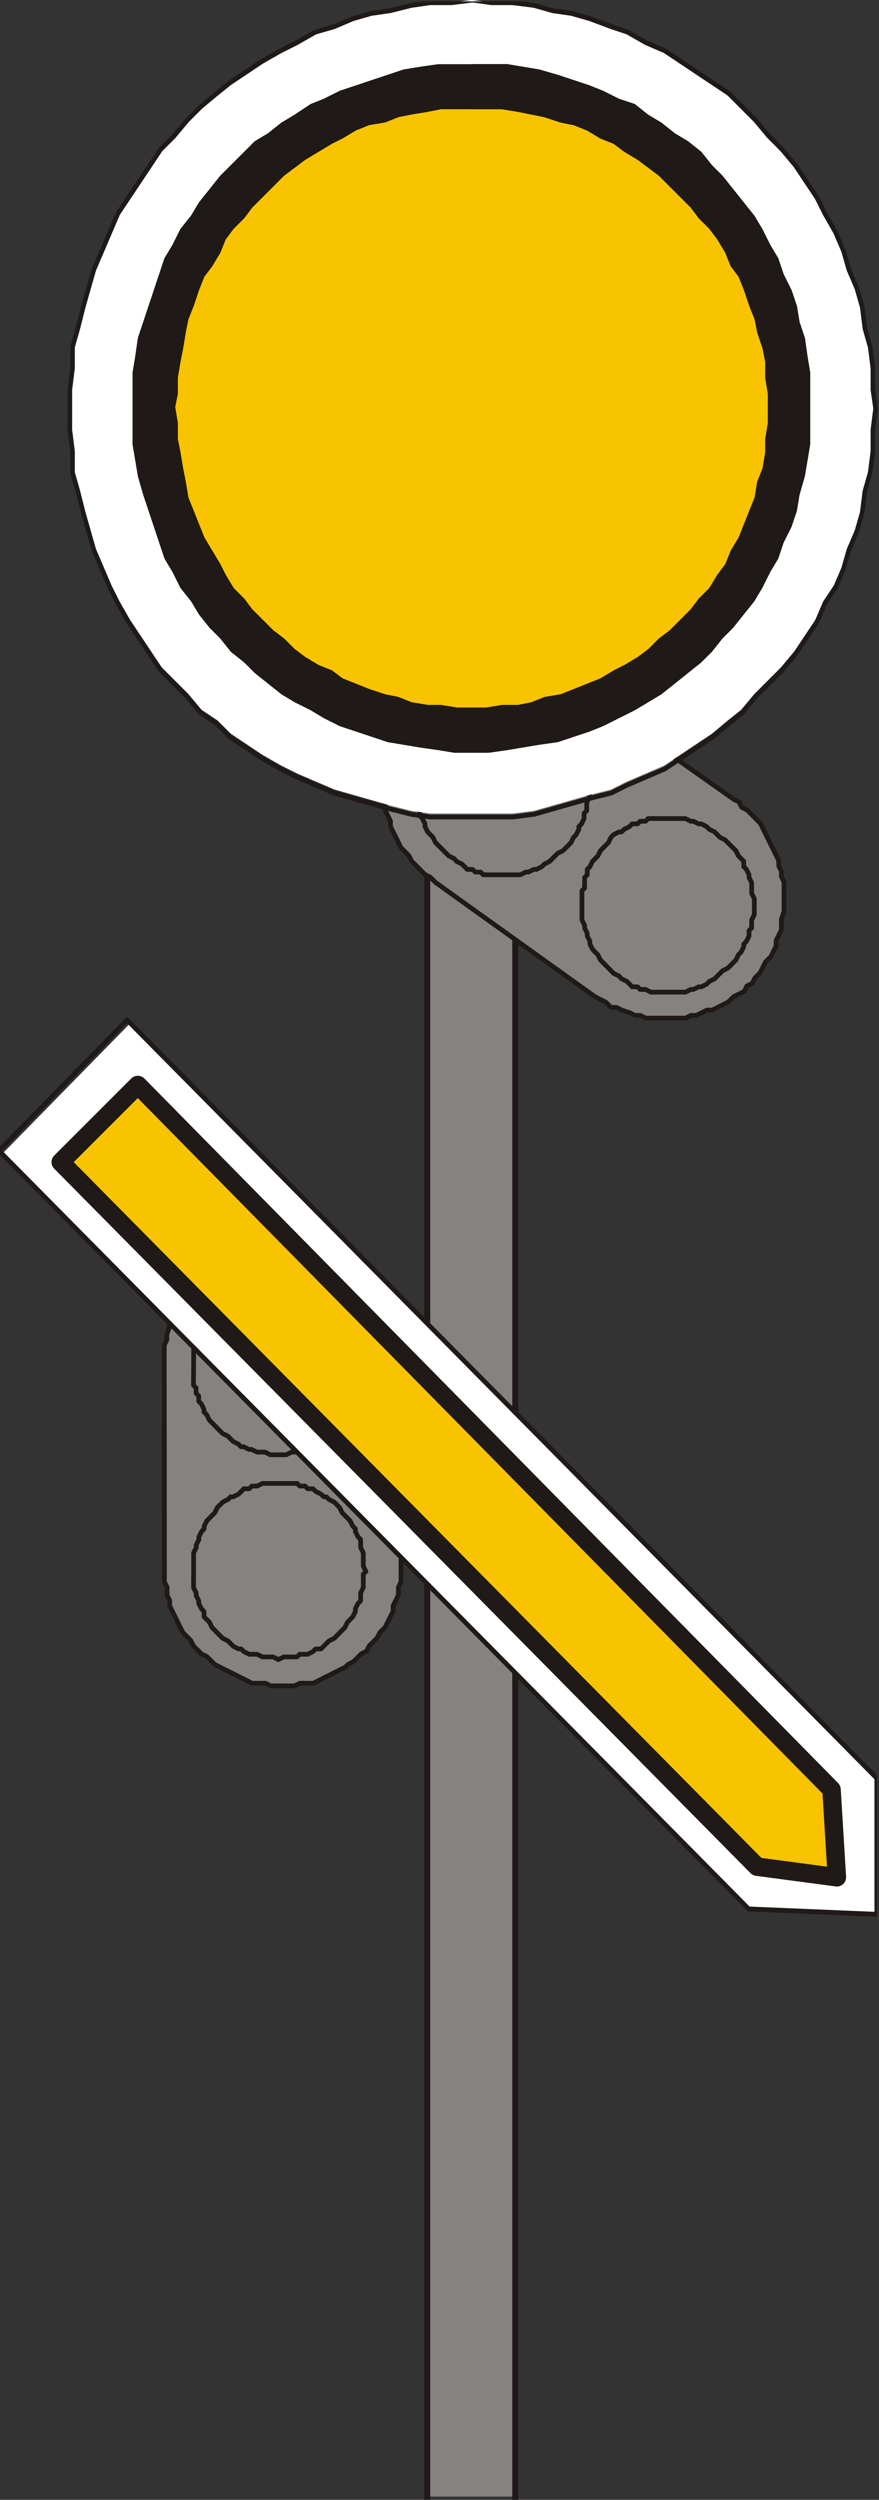 <?xml version="1.0" encoding="UTF-8"?>
<!-- Created with Inkscape (http://www.inkscape.org/) -->
<svg width="14mm" height="39.802mm" version="1.1" viewBox="0 0 14 39.802" xmlns="http://www.w3.org/2000/svg">
 <rect x="0" y="0" width="14" height="39.802" fill="#333333" stroke="none"/>
 <defs>
  <clipPath id="clipPath373">
   <path transform="matrix(1.036 0 0 -.966 -2502.8 4728.8)" d="m2380 4896.7h39v-653h-39z"/>
  </clipPath>
  <clipPath id="clipPath380">
   <path transform="matrix(1.036 0 0 -.966 -2486.2 5008.9)" d="m2246 5184.7h306v-310h-306z"/>
  </clipPath>
  <clipPath id="clipPath385">
   <path transform="matrix(1.036 0 0 -.966 -2643.8 4313.3)" d="m2221 4801.7h331v-341h-331z"/>
  </clipPath>
 </defs>
 <g transform="translate(-67.733 -139.7)">
  <path d="m70.352 164.59v0.296l0.042 0.085v0.127l0.042 0.085v0.085l0.212 0.423 0.085 0.085 0.042 0.042 0.042 0.085 0.085 0.085 0.042 0.042 0.085 0.042 0.085 0.085 0.042 0.042 0.593 0.296h0.212l0.085 0.042h0.381l0.085-0.042h0.212l0.508-0.254 0.042-0.042 0.085-0.042 0.085-0.085 0.042-0.042 0.085-0.042 0.042-0.085 0.085-0.085 0.042-0.042 0.042-0.085 0.085-0.085 0.127-0.254v-0.085l0.085-0.169v-0.127l0.042-0.085v-3.768l-0.042-0.085v-0.085l-0.042-0.127-0.042-0.085v-0.085l-0.127-0.254-0.085-0.085-0.042-0.042-0.042-0.085-0.085-0.085-0.042-0.042-0.085-0.085-0.042-0.042-0.085-0.085-0.085-0.042-0.042-0.042-0.423-0.211h-0.085l-0.127-0.042h-0.085l-0.085-0.042h-0.381l-0.085 0.042h-0.127l-0.085 0.042h-0.085l-0.508 0.254-0.042 0.042-0.085 0.085-0.085 0.042-0.042 0.085-0.085 0.042-0.085 0.169-0.085 0.042-0.212 0.423v0.085l-0.042 0.127v0.085l-0.042 0.085v3.471" fill="#848382" fill-rule="evenodd"/>
  <g fill="none" stroke="#1f1a17" stroke-linecap="round" stroke-linejoin="round" stroke-miterlimit="10" stroke-width=".075">
   <path d="m70.352 164.59v0.296l0.042 0.085v0.127l0.042 0.085v0.085l0.042 0.085 0.042 0.085 0.042 0.085 0.042 0.085 0.042 0.085 0.085 0.085 0.042 0.043 0.042 0.085 0.127 0.127 0.085 0.042 0.085 0.085 0.042 0.042 0.169 0.085 0.085 0.042 0.085 0.043 0.085 0.042 0.085 0.043 0.085 0.043h0.212l0.085 0.042h0.381l0.085-0.042h0.212l0.085-0.043 0.085-0.043 0.085-0.042 0.085-0.043 0.085-0.042 0.085-0.043 0.042-0.043 0.085-0.042 0.085-0.085 0.042-0.042 0.085-0.043 0.042-0.085 0.127-0.127 0.042-0.085 0.085-0.085 0.042-0.085 0.042-0.085 0.042-0.085v-0.085l0.042-0.085 0.042-0.085v-0.127l0.042-0.085v-3.768l-0.042-0.085v-0.085l-0.042-0.127-0.042-0.085v-0.085l-0.085-0.169-0.042-0.085-0.085-0.085-0.042-0.042-0.042-0.085-0.085-0.085-0.042-0.042-0.212-0.212-0.085-0.043-0.042-0.042-0.085-0.043-0.085-0.043-0.085-0.042-0.085-0.043-0.085-0.042h-0.085l-0.127-0.043h-0.085l-0.085-0.043h-0.381l-0.085 0.043h-0.127l-0.085 0.043h-0.085l-0.085 0.042-0.085 0.043-0.085 0.042-0.085 0.043-0.085 0.043-0.085 0.042-0.042 0.043-0.085 0.085-0.085 0.043-0.042 0.085-0.085 0.042-0.042 0.085-0.042 0.085-0.085 0.042-0.042 0.085-0.085 0.169-0.042 0.085-0.042 0.085v0.085l-0.042 0.127v0.085l-0.042 0.085z"/>
   <path d="m70.817 164.72v-0.296l0.042-0.085v-0.042l0.042-0.085v-0.043l0.042-0.085 0.042-0.043v-0.042l0.042-0.085 0.042-0.042 0.042-0.043 0.042-0.042 0.042-0.085 0.042-0.042 0.042-0.043 0.085-0.043 0.042-0.042h0.042l0.085-0.043 0.042-0.042 0.042-0.043h0.085l0.042-0.043h0.085l0.085-0.042h0.551l0.042 0.042h0.085l0.042 0.043h0.085l0.042 0.043 0.085 0.042 0.042 0.043h0.042l0.042 0.042 0.085 0.043 0.042 0.043 0.042 0.042 0.042 0.085 0.042 0.042 0.042 0.043 0.042 0.042 0.042 0.085 0.042 0.042v0.043l0.042 0.085 0.042 0.043v0.127l0.042 0.085v0.212l0.042 0.085-0.042 0.043v0.212l-0.042 0.085v0.127l-0.042 0.042-0.042 0.085v0.043l-0.042 0.085-0.042 0.043-0.042 0.043-0.042 0.085-0.042 0.042-0.042 0.043-0.042 0.043-0.042 0.042-0.085 0.043-0.042 0.042-0.085 0.085h-0.085l-0.042 0.042-0.085 0.043h-0.127l-0.042 0.042h-0.212l-0.085 0.043-0.085-0.043h-0.169l-0.085-0.042h-0.127l-0.085-0.043-0.042-0.042h-0.042l-0.085-0.043-0.042-0.043-0.042-0.042-0.085-0.043-0.042-0.042-0.042-0.043-0.042-0.043-0.042-0.042-0.042-0.085-0.085-0.085v-0.085l-0.042-0.043-0.042-0.085v-0.042l-0.042-0.085v-0.042l-0.042-0.085z"/>
   <path d="m70.817 161.46v-0.296l0.042-0.043v-0.085l0.042-0.043v-0.085l0.042-0.043 0.042-0.085v-0.042l0.042-0.085 0.042-0.042 0.042-0.043 0.042-0.042 0.042-0.043 0.042-0.043 0.042-0.042 0.085-0.043 0.042-0.043 0.042-0.042 0.085-0.043 0.042-0.042h0.042l0.085-0.043 0.042-0.043h0.169l0.042-0.042h0.423l0.085 0.042h0.127l0.042 0.043 0.085 0.043h0.042l0.085 0.042 0.042 0.043 0.042 0.042 0.042 0.043 0.085 0.043 0.042 0.042 0.042 0.043 0.042 0.043 0.042 0.042 0.042 0.043 0.042 0.042 0.042 0.085 0.042 0.042v0.085l0.042 0.043 0.042 0.085v0.127l0.042 0.043v0.212l0.042 0.085-0.042 0.085v0.212l-0.042 0.043v0.127l-0.042 0.085-0.042 0.043v0.085l-0.042 0.042-0.042 0.043-0.042 0.085-0.042 0.043-0.042 0.042-0.042 0.043-0.042 0.043-0.042 0.042-0.085 0.043-0.042 0.042-0.085 0.085-0.085 0.042h-0.042l-0.085 0.043h-0.042l-0.085 0.042h-0.127l-0.085 0.043h-0.254l-0.085-0.043h-0.127l-0.085-0.042h-0.042l-0.085-0.043h-0.042l-0.042-0.042-0.085-0.043-0.042-0.043-0.042-0.042-0.085-0.043-0.042-0.042-0.042-0.043-0.042-0.043-0.042-0.042-0.042-0.043-0.042-0.085-0.042-0.043v-0.042l-0.042-0.085-0.042-0.043v-0.085l-0.042-0.043v-0.085l-0.042-0.043z"/>
  </g>
  <path d="m74.543 179.45h1.397v-27.474h-1.397z" fill="#848382" fill-rule="evenodd"/>
  <path transform="matrix(.041 0 0 .044 75.94 151.98)" d="m0 0v627h-34.2v-627z" clip-path="url(#clipPath373)" fill="none" stroke="#1f1a17" stroke-linecap="round" stroke-linejoin="round" stroke-miterlimit="10" stroke-width="2.337"/>
  <path d="m77.21 155.58 0.169 0.085 0.085 0.085h0.085l0.085 0.042 0.127 0.042 0.085 0.042h0.085l0.085 0.042h0.635l0.085-0.042h0.085l0.169-0.085h0.085l0.254-0.127 0.085-0.085 0.169-0.085 0.042-0.085 0.085-0.042 0.042-0.085 0.085-0.085 0.085-0.169 0.085-0.085 0.085-0.169v-0.085l0.085-0.169v-0.169l0.042-0.127v-0.466l-0.042-0.085v-0.085l-0.042-0.085v-0.085l-0.296-0.593-0.085-0.085-0.042-0.042-0.085-0.085-0.085-0.042-0.042-0.085-0.085-0.042-2.582-1.82-0.085-0.085-0.339-0.169h-0.085l-0.169-0.085h-0.212l-0.085-0.042h-0.254l-0.127 0.042h-0.169l-0.169 0.085h-0.085l-0.423 0.211-0.042 0.085-0.085 0.042-0.085 0.085-0.042 0.042-0.085 0.085-0.042 0.085-0.085 0.042-0.169 0.339-0.042 0.127-0.042 0.085v0.085l-0.042 0.085v0.169l-0.042 0.127v0.254l0.042 0.085v0.212l0.085 0.169v0.085l0.169 0.339 0.085 0.085 0.042 0.042 0.042 0.085 0.085 0.085 0.042 0.042 0.085 0.085 0.085 0.042 0.085 0.085 2.54 1.82" fill="#848382" fill-rule="evenodd"/>
  <g fill="none" stroke="#1f1a17" stroke-linecap="round" stroke-linejoin="round" stroke-miterlimit="10" stroke-width=".075">
   <path d="m77.21 155.57 0.085 0.043 0.085 0.042 0.085 0.085h0.085l0.085 0.042 0.127 0.043 0.085 0.042h0.085l0.085 0.043h0.635l0.085-0.043h0.085l0.085-0.042 0.085-0.043h0.085l0.085-0.042 0.085-0.043 0.085-0.043 0.085-0.085 0.085-0.042 0.085-0.043 0.042-0.085 0.085-0.043 0.042-0.085 0.085-0.085 0.042-0.085 0.042-0.085 0.085-0.085 0.042-0.085 0.042-0.085v-0.085l0.042-0.085 0.042-0.085v-0.17l0.042-0.127v-0.466l-0.042-0.085v-0.085l-0.042-0.085v-0.085l-0.042-0.085-0.042-0.085-0.042-0.085-0.042-0.085-0.042-0.085-0.042-0.085-0.042-0.085-0.085-0.085-0.042-0.042-0.085-0.085-0.085-0.042-0.042-0.085-0.085-0.043-2.582-1.82-0.085-0.085-0.085-0.043-0.085-0.043-0.085-0.042-0.085-0.043h-0.085l-0.085-0.043-0.085-0.042h-0.212l-0.085-0.043h-0.254l-0.127 0.043h-0.17l-0.085 0.042-0.085 0.043h-0.085l-0.085 0.043-0.085 0.042-0.085 0.043-0.085 0.043-0.085 0.042-0.042 0.085-0.085 0.043-0.085 0.085-0.042 0.043-0.085 0.085-0.042 0.085-0.085 0.043-0.042 0.085-0.042 0.085-0.042 0.085-0.042 0.085-0.042 0.127-0.042 0.085v0.085l-0.042 0.085v0.17l-0.042 0.127v0.254l0.042 0.085v0.212l0.042 0.085 0.042 0.085v0.085l0.042 0.085 0.042 0.085 0.042 0.085 0.042 0.085 0.085 0.085 0.042 0.043 0.042 0.085 0.085 0.085 0.042 0.043 0.085 0.085 0.085 0.043 0.085 0.085z"/>
   <path d="m77.591 155.24-0.085-0.042-0.042-0.043-0.042-0.043-0.042-0.042-0.042-0.043-0.042-0.042-0.042-0.085-0.042-0.042-0.042-0.043-0.042-0.085v-0.043l-0.042-0.085v-0.042l-0.042-0.085v-0.042l-0.042-0.085v-0.465l0.042-0.043v-0.169l0.042-0.043v-0.085l0.042-0.043 0.042-0.085 0.042-0.043 0.042-0.042 0.042-0.085 0.042-0.043 0.042-0.043 0.042-0.042 0.042-0.085 0.042-0.043 0.085-0.043h0.042l0.042-0.042 0.085-0.043 0.042-0.043h0.085l0.042-0.042h0.085l0.042-0.043h0.593l0.085 0.043h0.042l0.085 0.042h0.042l0.085 0.043 0.042 0.043 0.085 0.042 0.042 0.043 0.042 0.043 0.085 0.042 0.042 0.043 0.042 0.042 0.085 0.085 0.042 0.085 0.042 0.042 0.042 0.043v0.085l0.042 0.043 0.042 0.085v0.043l0.042 0.085v0.169l0.042 0.085v0.254l-0.042 0.085v0.127l-0.042 0.043v0.085l-0.042 0.085-0.042 0.043v0.043l-0.042 0.085-0.042 0.042-0.042 0.085-0.042 0.042-0.042 0.043-0.042 0.042-0.085 0.043-0.042 0.043-0.042 0.042-0.042 0.043-0.085 0.042-0.042 0.043-0.085 0.043h-0.042l-0.085 0.042h-0.042l-0.085 0.043h-0.551l-0.085-0.043h-0.085l-0.042-0.042h-0.085l-0.042-0.043-0.042-0.043-0.085-0.042z"/>
   <path d="m74.966 153.37-0.085-0.042-0.042-0.043-0.042-0.042-0.085-0.085-0.042-0.042-0.042-0.085-0.042-0.043-0.042-0.043-0.042-0.085v-0.043l-0.042-0.085-0.042-0.042v-0.127l-0.042-0.085v-0.466l0.042-0.043v-0.169l0.042-0.043 0.042-0.085v-0.043l0.042-0.085 0.042-0.042 0.042-0.043 0.042-0.085 0.042-0.043 0.042-0.042 0.042-0.043 0.042-0.085 0.042-0.043 0.085-0.043h0.042l0.042-0.042 0.085-0.043 0.042-0.042h0.085l0.042-0.043h0.085l0.042-0.043h0.593l0.085 0.043h0.042l0.085 0.043h0.042l0.085 0.042 0.042 0.043 0.085 0.042 0.042 0.043 0.042 0.043 0.085 0.042 0.042 0.043 0.042 0.043 0.042 0.042 0.042 0.043 0.042 0.085 0.042 0.043 0.042 0.042v0.085l0.042 0.043 0.042 0.085v0.043l0.042 0.085v0.17l0.042 0.085v0.254l-0.042 0.085v0.127l-0.042 0.043v0.085l-0.042 0.085-0.042 0.043v0.043l-0.042 0.085-0.042 0.043-0.042 0.085-0.042 0.042-0.085 0.085-0.085 0.042-0.042 0.043-0.042 0.042-0.042 0.043-0.085 0.043-0.042 0.042-0.085 0.043h-0.042l-0.085 0.042h-0.042l-0.085 0.043h-0.593l-0.042-0.043h-0.085l-0.042-0.042h-0.085l-0.042-0.043-0.042-0.042-0.085-0.043z"/>
  </g>
  <path d="m75.262 139.7 0.296 0.042h0.339l0.339 0.042 0.296 0.085 0.296 0.042 0.296 0.085 0.339 0.127 0.254 0.085 0.296 0.169 0.296 0.127 0.762 0.508 0.254 0.169 0.212 0.212 0.212 0.212 0.212 0.254 0.212 0.212 0.212 0.254 0.339 0.508 0.127 0.254 0.169 0.296 0.127 0.296 0.085 0.296 0.127 0.296 0.085 0.296 0.042 0.339 0.085 0.296 0.042 0.339v0.339l0.042 0.296-0.042 0.339v0.339l-0.042 0.339-0.085 0.296-0.042 0.339-0.085 0.296-0.127 0.296-0.085 0.296-0.127 0.296-0.169 0.254-0.127 0.296-0.339 0.508-0.212 0.254-0.423 0.423-0.212 0.254-0.212 0.169-0.254 0.212-0.508 0.339-0.254 0.169-0.593 0.254-0.254 0.127-0.339 0.085-0.889 0.254-0.339 0.042h-1.312l-0.296-0.042-0.339-0.085-0.889-0.254-0.593-0.254-0.254-0.127-0.296-0.169-0.508-0.339-0.212-0.212-0.254-0.169-0.212-0.254-0.423-0.423-0.508-0.762-0.169-0.296-0.127-0.254-0.254-0.593-0.085-0.296-0.085-0.296-0.085-0.339-0.085-0.296v-0.339l-0.042-0.339v-0.635l0.042-0.339v-0.339l0.085-0.296 0.085-0.339 0.169-0.593 0.127-0.296 0.254-0.593 0.169-0.254 0.508-0.762 0.212-0.212 0.212-0.254 0.212-0.212 0.254-0.212 0.212-0.169 0.508-0.339 0.296-0.169 0.254-0.127 0.296-0.169 0.296-0.085 0.296-0.127 0.296-0.085 0.296-0.042 0.339-0.085 0.296-0.042h0.339l0.339-0.042" fill="#fff" fill-rule="evenodd"/>
  <path transform="matrix(.041 0 0 .044 75.262 139.7)" d="m0 0 7.25 0.97h8.29l8.29 0.97 7.26 1.93 7.25 0.96 7.26 1.94 8.29 2.89 6.22 1.94 7.25 3.86 7.25 2.9 6.22 3.86 6.22 3.87 6.22 3.86 6.22 3.87 10.36 9.66 5.18 5.79 5.18 4.84 5.19 5.79 4.14 5.8 4.15 5.79 3.11 5.8 4.14 6.76 3.11 6.77 2.07 6.76 3.11 6.76 2.08 6.77 1.03 7.72 2.07 6.77 1.04 7.73v7.72l1.04 6.77-1.04 7.73v7.72l-1.04 7.73-2.07 6.77-1.03 7.72-2.08 6.77-3.11 6.76-2.07 6.76-3.11 6.77-4.14 5.79-3.11 6.77-4.15 5.79-4.14 5.8-5.19 5.79-5.18 4.84-5.18 4.83-5.18 5.79-5.18 3.87-6.22 4.83-6.22 3.86-6.22 3.87-6.22 3.86-14.5 5.8-6.22 2.9-8.29 1.93-7.26 1.93-7.25 1.93-7.26 1.93-8.29 0.97h-32.13l-7.25-0.97-8.29-1.93-7.26-1.93-14.5-3.86-7.26-2.9-7.25-2.9-6.22-2.9-7.26-3.86-6.21-3.87-6.22-3.86-5.18-4.83-6.22-3.87-5.18-5.79-5.19-4.83-5.18-4.84-4.14-5.79-4.15-5.8-4.14-5.79-4.15-6.77-3.11-5.79-3.11-6.77-3.11-6.76-2.07-6.76-2.07-6.77-2.08-7.72-2.07-6.77v-7.73l-1.03-7.72v-14.5l1.03-7.72v-7.73l2.07-6.77 2.08-7.72 2.07-6.77 2.07-6.76 3.11-6.76 3.11-6.77 3.11-6.76 4.15-5.8 4.14-5.79 4.15-5.8 4.14-5.79 5.18-4.84 5.19-5.79 5.18-4.83 6.22-4.83 5.18-3.87 6.22-3.86 6.21-3.87 7.26-3.86 6.22-2.9 7.25-3.86 7.26-1.94 7.25-2.89 7.25-1.94 7.26-0.96 8.29-1.93 7.25-0.97h8.3z" clip-path="url(#clipPath380)" fill="none" stroke="#1f1a17" stroke-linecap="round" stroke-linejoin="round" stroke-miterlimit="10" stroke-width="1.767"/>
  <g fill-rule="evenodd">
   <path d="m75.262 140.72h0.55l0.508 0.085 0.296 0.085 0.508 0.169 0.212 0.085 0.254 0.127 0.254 0.085 0.212 0.169 0.212 0.127 0.212 0.169 0.212 0.127 0.212 0.169 0.169 0.212 0.169 0.169 0.169 0.212 0.169 0.212 0.169 0.212 0.127 0.212 0.127 0.254 0.127 0.212 0.085 0.254 0.127 0.254 0.085 0.254 0.042 0.254 0.085 0.254 0.042 0.296 0.042 0.254v1.143l-0.085 0.508-0.085 0.296-0.042 0.254-0.085 0.254-0.127 0.254-0.085 0.254-0.127 0.212-0.127 0.254-0.127 0.212-0.169 0.212-0.169 0.212-0.169 0.169-0.169 0.212-0.169 0.169-0.423 0.339-0.212 0.169-0.423 0.254-0.508 0.254-0.212 0.085-0.508 0.169-0.296 0.042-0.508 0.085-0.296 0.042h-0.55l-0.254-0.042-0.296-0.042-0.508-0.085-0.762-0.254-0.254-0.127-0.212-0.127-0.254-0.127-0.212-0.127-0.212-0.169-0.212-0.169-0.169-0.169-0.212-0.169-0.169-0.212-0.169-0.169-0.169-0.212-0.127-0.212-0.169-0.212-0.127-0.254-0.127-0.212-0.339-1.016-0.085-0.296-0.085-0.508v-1.143l0.042-0.254 0.042-0.296 0.423-1.27 0.127-0.212 0.127-0.254 0.169-0.212 0.127-0.212 0.169-0.212 0.169-0.212 0.381-0.381 0.169-0.169 0.212-0.127 0.212-0.169 0.212-0.127 0.254-0.169 0.212-0.085 0.254-0.127 1.016-0.339 0.254-0.042 0.296-0.042h0.55" fill="#1f1a17"/>
   <path d="m75.262 141.44h0.466l0.254 0.042 0.423 0.085 0.254 0.085 0.212 0.042 0.212 0.085 0.212 0.127 0.212 0.085 0.169 0.127 0.212 0.127 0.339 0.254 0.169 0.169 0.169 0.169 0.169 0.169 0.127 0.169 0.169 0.169 0.127 0.169 0.127 0.212 0.085 0.212 0.127 0.169 0.085 0.212 0.085 0.254 0.085 0.212 0.042 0.212 0.085 0.254 0.042 0.212v0.254l0.042 0.254v0.466l-0.042 0.254v0.212l-0.042 0.254-0.085 0.212-0.042 0.254-0.085 0.212-0.169 0.423-0.127 0.212-0.085 0.212-0.127 0.169-0.127 0.212-0.169 0.169-0.127 0.169-0.169 0.169-0.169 0.169-0.169 0.127-0.169 0.169-0.169 0.127-0.212 0.127-0.169 0.085-0.212 0.127-0.635 0.254-0.254 0.042-0.212 0.085-0.212 0.042h-0.254l-0.254 0.042h-0.466l-0.254-0.042h-0.212l-0.254-0.042-0.212-0.085-0.212-0.042-0.254-0.085-0.423-0.169-0.169-0.127-0.212-0.085-0.212-0.127-0.169-0.127-0.169-0.169-0.169-0.127-0.339-0.339-0.127-0.169-0.169-0.169-0.127-0.212-0.085-0.169-0.127-0.212-0.127-0.212-0.169-0.423-0.085-0.212-0.042-0.254-0.042-0.212-0.042-0.254-0.042-0.212v-0.254l-0.042-0.254 0.042-0.212v-0.254l0.042-0.254 0.042-0.212 0.042-0.254 0.042-0.212 0.085-0.212 0.085-0.254 0.085-0.212 0.127-0.169 0.127-0.212 0.085-0.212 0.127-0.169 0.169-0.169 0.127-0.169 0.339-0.339 0.169-0.169 0.339-0.254 0.423-0.254 0.169-0.085 0.212-0.127 0.212-0.085 0.254-0.042 0.212-0.085 0.212-0.042 0.254-0.042 0.212-0.042h0.508" fill="#f8c300"/>
   <path d="m81.697 170.18v-2.159l-11.896-12.023-2.032 2.074 11.896 12.023 2.032 0.085" fill="#fff"/>
  </g>
  <path transform="matrix(.041 0 0 .044 81.697 170.18)" d="m0 0v-49.27l-291.21-274.38-49.75 47.34 291.22 274.37z" clip-path="url(#clipPath385)" fill="none" stroke="#1f1a17" stroke-linecap="round" stroke-linejoin="round" stroke-miterlimit="10" stroke-width="1.767"/>
  <path d="m81.062 169.59-0.085-1.397-11.049-11.218-1.228 1.228 11.091 11.218 1.27 0.169" fill="#f8c300" fill-rule="evenodd"/>
  <path d="m81.062 169.59-0.085-1.397-11.049-11.218-1.228 1.228 11.091 11.218z" fill="none" stroke="#1f1a17" stroke-linecap="round" stroke-linejoin="round" stroke-miterlimit="10" stroke-width=".294"/>
 </g>
</svg>
